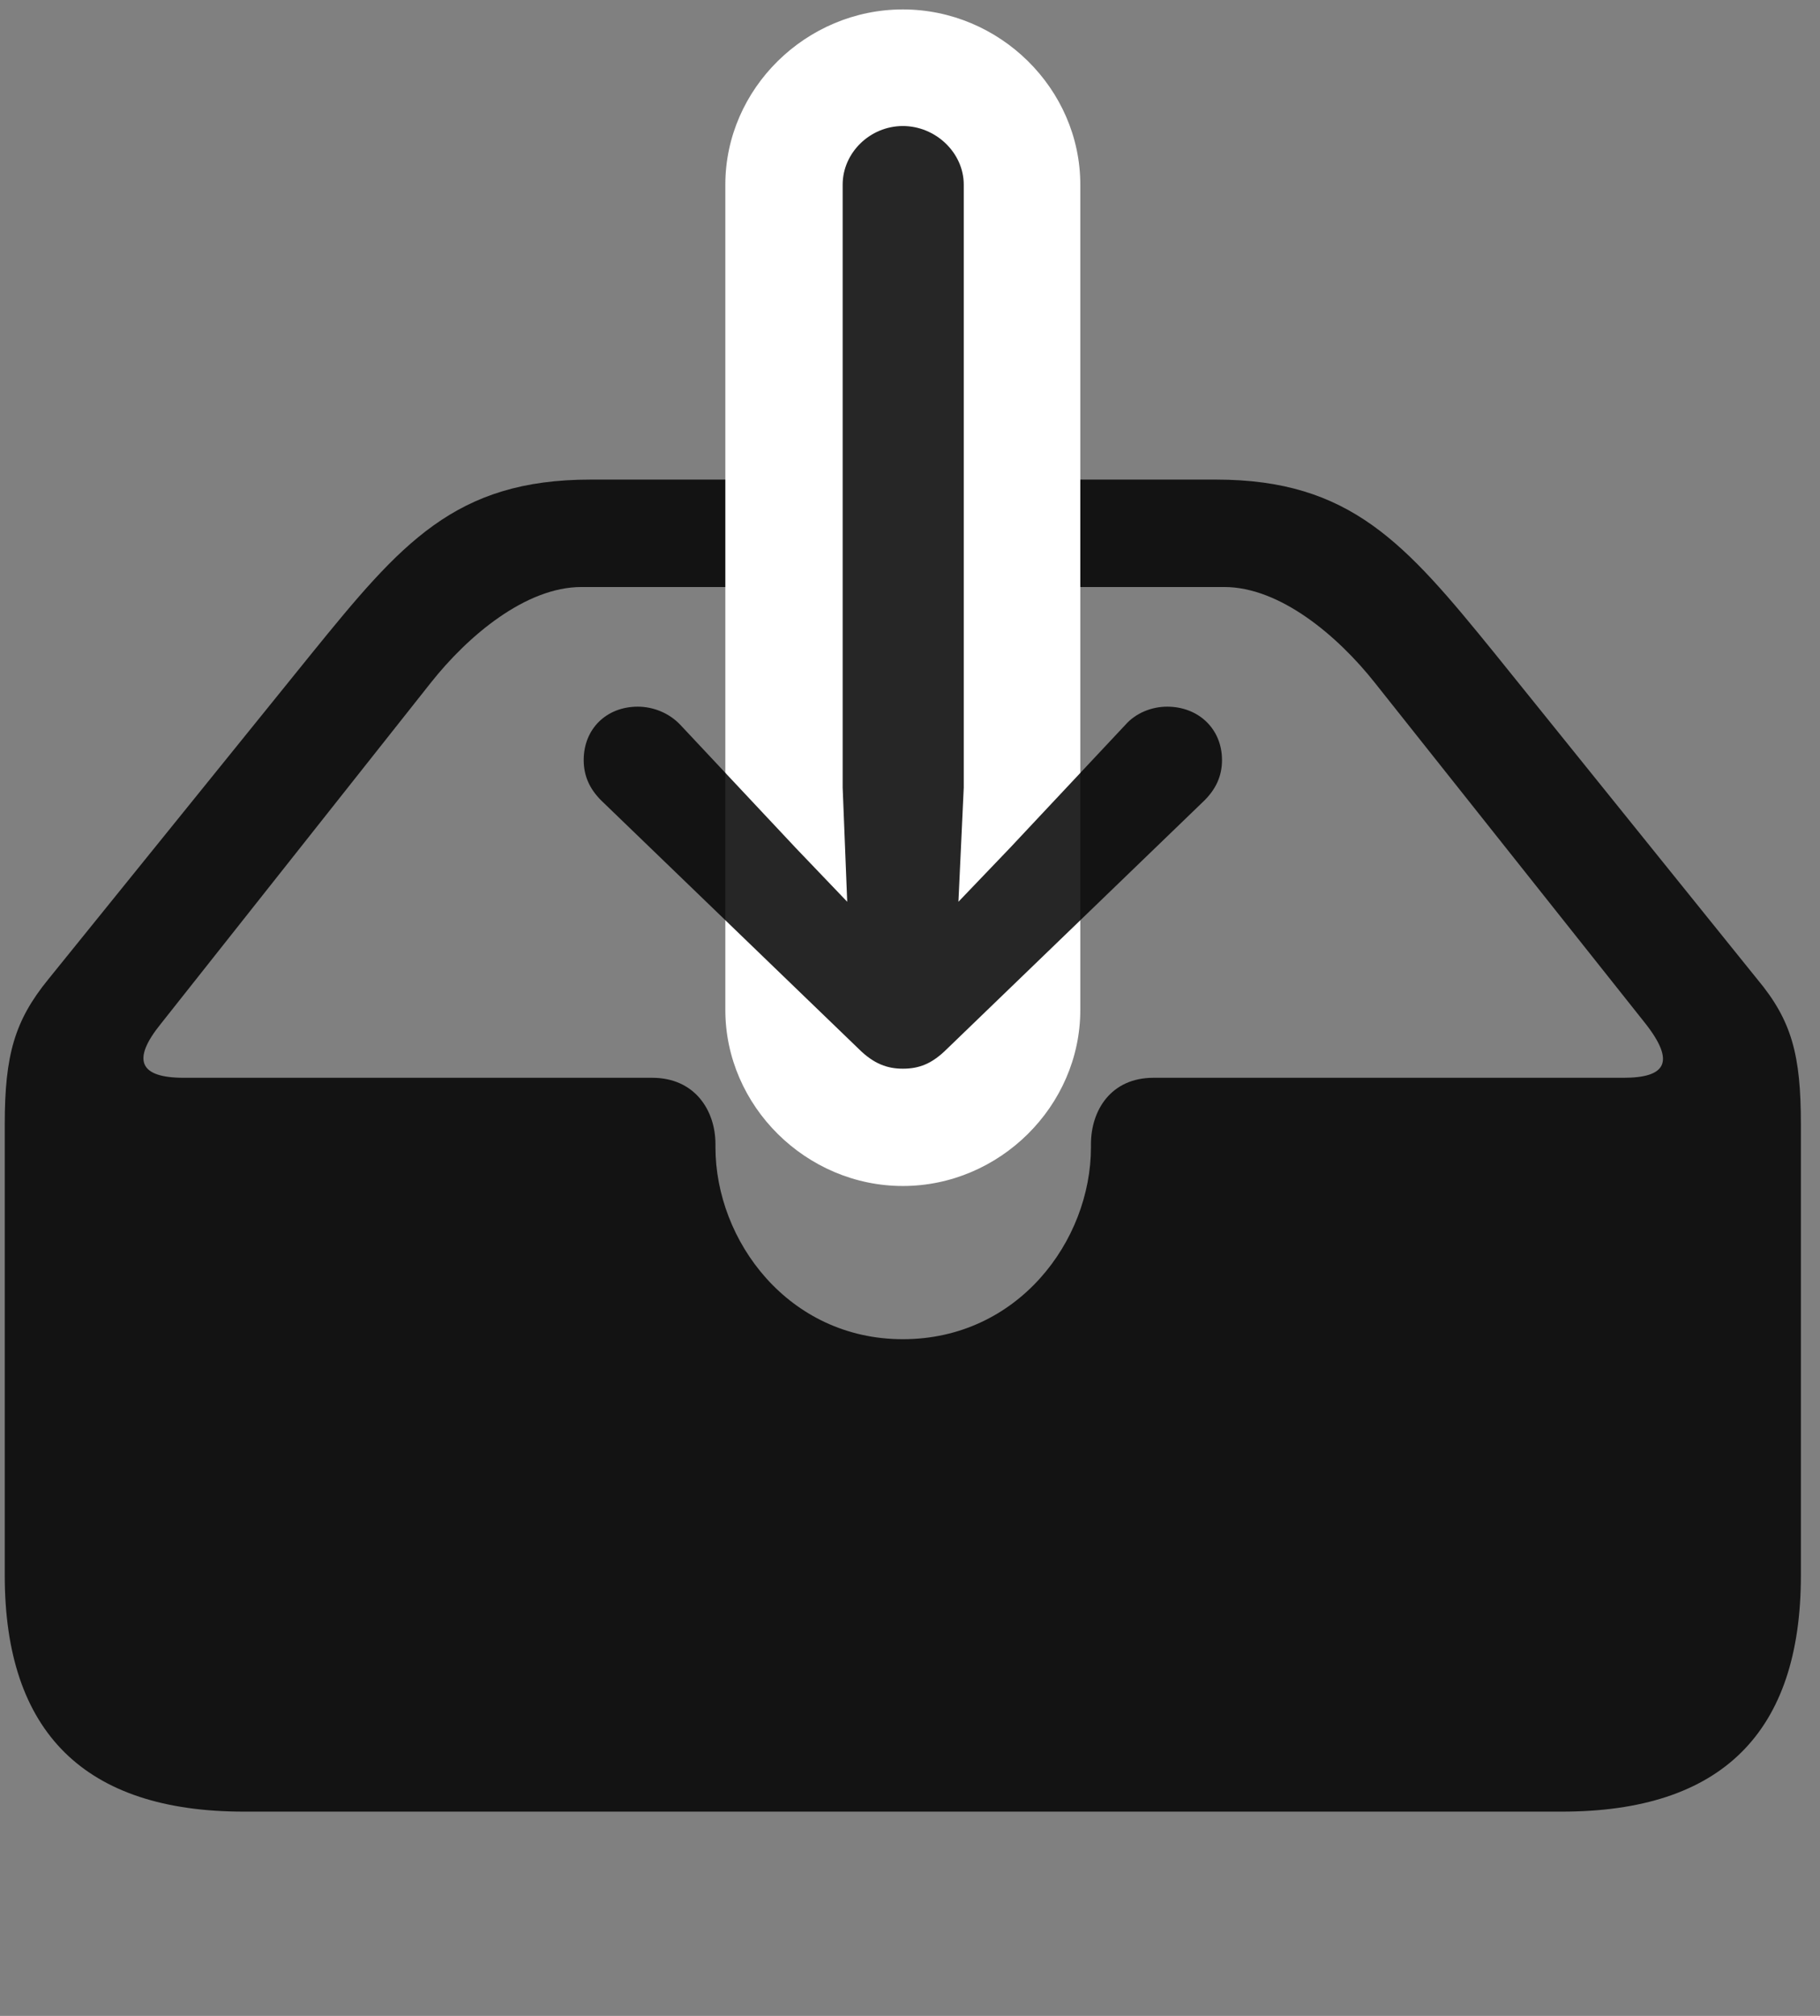 <svg width="28" height="31" viewBox="0 0 28 31" fill="none" xmlns="http://www.w3.org/2000/svg">
<rect x="0" y="0" width="28" height="31" fill="#808080" stroke="none"/>
<g clip-path="url(#clip0_2207_526)">
<path d="M3.753 27.859H24.027C26.488 27.859 27.706 26.641 27.706 24.227V17.289C27.706 16.223 27.566 15.695 27.038 15.062L22.995 10.047C21.624 8.359 20.78 7.375 18.706 7.375H9.085C6.999 7.375 6.167 8.359 4.796 10.047L0.741 15.062C0.226 15.695 0.073 16.223 0.073 17.289V24.227C0.073 26.641 1.304 27.859 3.753 27.859ZM2.476 15.742L6.624 10.504C7.198 9.777 8.089 9.027 8.945 9.027H18.835C19.691 9.027 20.581 9.777 21.155 10.504L25.316 15.742C25.784 16.34 25.62 16.574 24.976 16.574H17.745C17.089 16.574 16.784 17.078 16.784 17.594V17.641C16.784 19.082 15.659 20.594 13.89 20.594C12.132 20.594 11.007 19.082 11.007 17.641V17.594C11.007 17.078 10.691 16.574 10.034 16.574H2.827C2.148 16.574 2.019 16.305 2.476 15.742Z" fill="black" fill-opacity="0.85"/>
<path d="M13.89 0.145C12.402 0.145 11.159 1.363 11.159 2.84V15.531C11.159 17.008 12.402 18.238 13.89 18.238C15.378 18.238 16.62 17.008 16.62 15.531V2.84C16.62 1.363 15.378 0.145 13.89 0.145Z" fill="white"/>
<path d="M13.89 16.434C14.136 16.434 14.335 16.363 14.57 16.129L18.53 12.309C18.706 12.133 18.8 11.934 18.8 11.688C18.8 11.207 18.437 10.867 17.956 10.867C17.722 10.867 17.476 10.961 17.312 11.148L15.542 13.035L14.745 13.867L14.827 12.109V2.84C14.827 2.348 14.394 1.938 13.89 1.938C13.386 1.938 12.964 2.348 12.964 2.84V12.109L13.034 13.867L12.238 13.035L10.468 11.148C10.292 10.961 10.046 10.867 9.812 10.867C9.331 10.867 8.98 11.207 8.98 11.688C8.98 11.934 9.073 12.133 9.249 12.309L13.21 16.129C13.445 16.363 13.655 16.434 13.89 16.434Z" fill="black" fill-opacity="0.85"/>
</g>
<defs>
<clipPath id="clip0_2207_526">
<rect width="27.633" height="30.715" fill="white" transform="translate(0.073 0.145)"/>
</clipPath>
</defs>
</svg>
